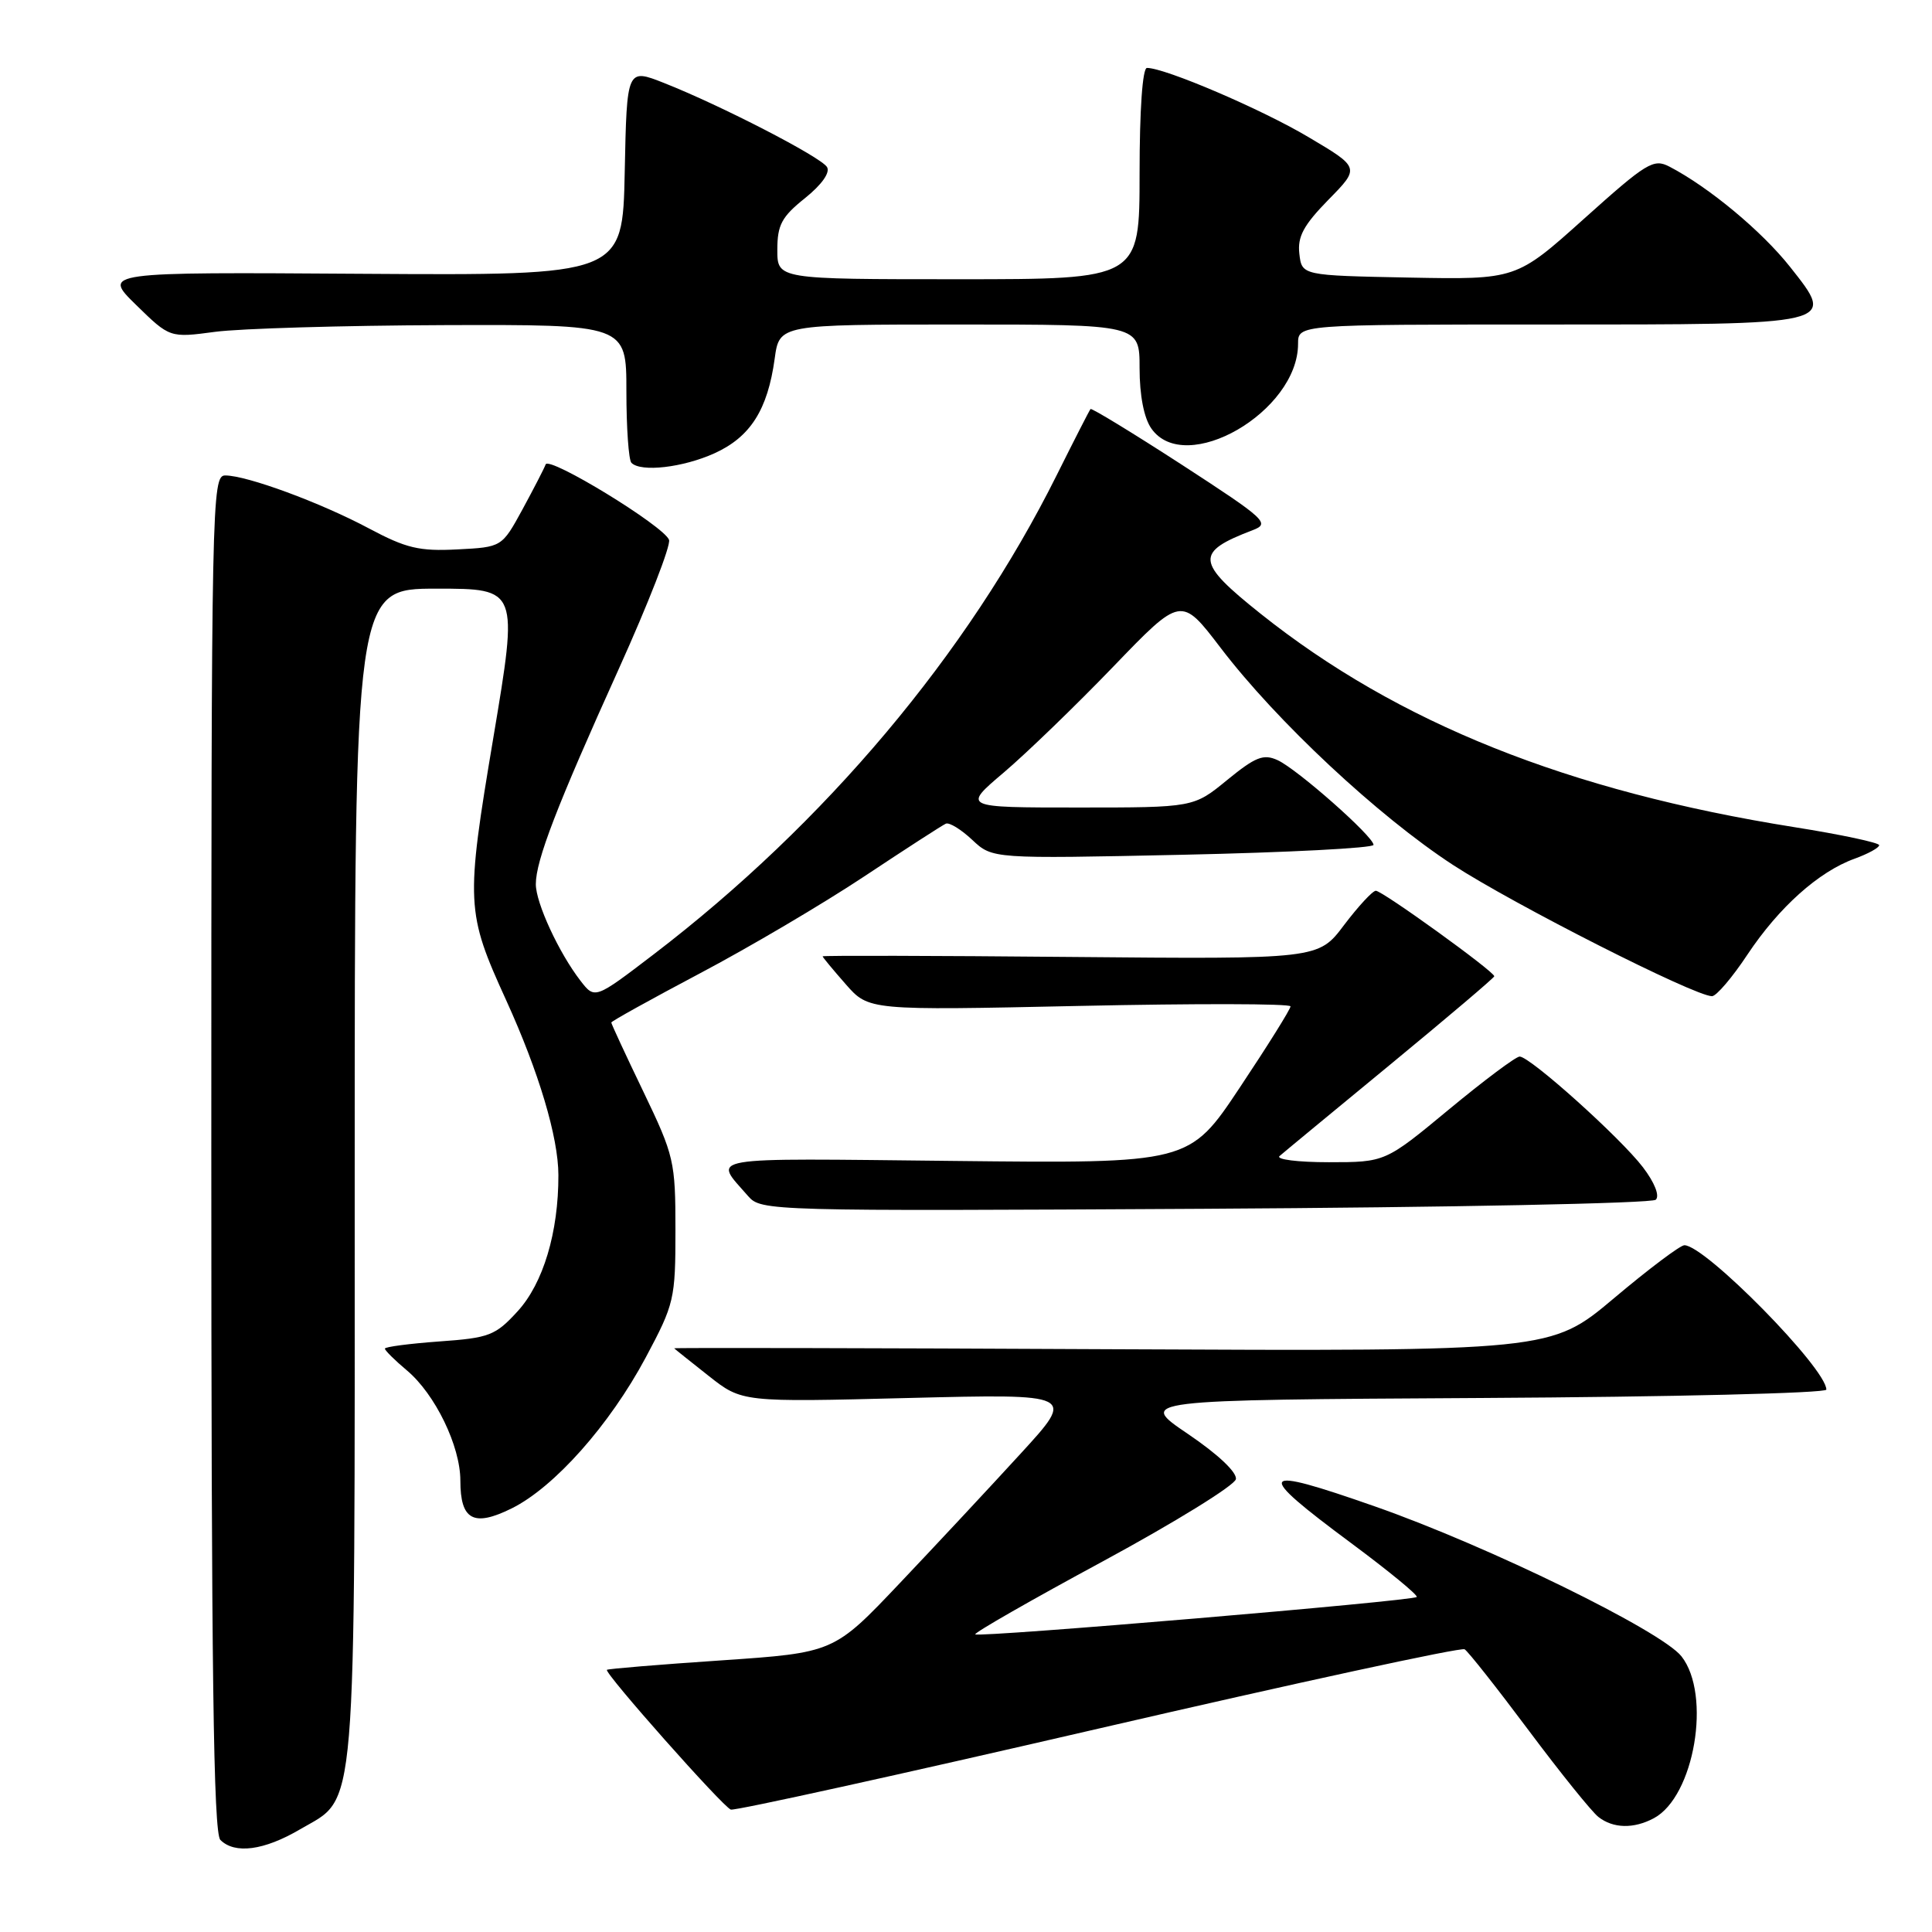 <?xml version="1.0" encoding="UTF-8" standalone="no"?>
<!DOCTYPE svg PUBLIC "-//W3C//DTD SVG 1.1//EN" "http://www.w3.org/Graphics/SVG/1.1/DTD/svg11.dtd" >
<svg xmlns="http://www.w3.org/2000/svg" xmlns:xlink="http://www.w3.org/1999/xlink" version="1.1" viewBox="0 0 256 256">
 <g >
 <path fill="currentColor"
d=" M 39.75 242.40 C 47.38 237.93 47.00 242.54 47.00 155.53 C 47.00 78.00 47.00 78.00 57.84 78.00 C 68.68 78.00 68.68 78.00 65.38 97.69 C 61.68 119.73 61.74 120.85 67.09 132.58 C 71.40 142.05 73.98 150.68 73.99 155.70 C 74.01 163.29 71.98 170.05 68.58 173.76 C 65.64 176.97 64.84 177.28 58.20 177.75 C 54.24 178.04 51.00 178.46 51.00 178.70 C 51.00 178.94 52.31 180.24 53.92 181.59 C 57.66 184.73 61.00 191.62 61.00 196.19 C 61.00 201.42 62.75 202.37 67.80 199.87 C 73.45 197.07 80.78 188.82 85.56 179.88 C 89.35 172.78 89.50 172.15 89.50 163.00 C 89.50 153.88 89.33 153.15 85.25 144.65 C 82.91 139.79 81.00 135.67 81.00 135.49 C 81.00 135.32 86.29 132.39 92.75 128.97 C 99.21 125.56 109.00 119.79 114.50 116.14 C 120.00 112.49 124.87 109.34 125.33 109.14 C 125.79 108.94 127.36 109.91 128.83 111.29 C 131.50 113.80 131.50 113.80 156.75 113.26 C 170.64 112.96 182.00 112.37 182.00 111.95 C 182.00 110.84 171.89 101.91 169.28 100.72 C 167.41 99.87 166.36 100.29 162.61 103.35 C 158.16 107.00 158.16 107.00 142.85 107.00 C 127.53 107.00 127.53 107.00 133.02 102.35 C 136.03 99.79 142.55 93.49 147.51 88.34 C 156.51 78.99 156.51 78.99 161.73 85.83 C 169.17 95.59 182.60 108.13 192.53 114.61 C 200.55 119.83 224.55 132.00 226.85 132.00 C 227.42 132.00 229.54 129.52 231.55 126.48 C 235.71 120.23 240.98 115.50 245.75 113.78 C 247.54 113.13 249.00 112.33 249.00 111.99 C 249.00 111.66 243.94 110.58 237.75 109.60 C 207.78 104.83 185.22 95.81 167.06 81.34 C 158.43 74.46 158.31 73.18 165.99 70.25 C 168.33 69.36 167.76 68.83 156.63 61.60 C 150.10 57.37 144.64 54.04 144.50 54.20 C 144.35 54.37 142.33 58.33 140.00 63.00 C 128.21 86.65 109.35 109.07 86.61 126.46 C 78.82 132.41 78.82 132.41 76.92 129.96 C 74.06 126.26 71.00 119.65 71.00 117.16 C 71.00 114.01 73.79 106.78 81.98 88.66 C 85.92 79.94 88.92 72.23 88.65 71.53 C 87.94 69.68 72.71 60.38 72.30 61.54 C 72.11 62.07 70.72 64.75 69.23 67.50 C 66.50 72.50 66.50 72.50 60.59 72.80 C 55.56 73.06 53.82 72.65 48.87 70.01 C 42.45 66.59 32.71 63.00 29.84 63.00 C 28.07 63.00 28.00 66.21 28.00 152.80 C 28.00 221.31 28.28 242.88 29.20 243.80 C 31.11 245.71 34.98 245.20 39.75 242.40 Z  M 219.15 240.92 C 224.51 238.05 226.81 224.57 222.80 219.47 C 220.14 216.10 197.16 204.85 182.19 199.61 C 166.55 194.13 166.08 194.86 179.06 204.49 C 184.04 208.19 187.94 211.39 187.72 211.61 C 187.19 212.14 129.68 217.01 129.23 216.56 C 129.03 216.37 136.66 212.00 146.18 206.86 C 155.69 201.71 163.60 196.82 163.76 196.00 C 163.93 195.10 161.39 192.70 157.40 190.00 C 150.75 185.50 150.75 185.50 196.38 185.24 C 221.47 185.10 242.00 184.60 242.00 184.13 C 242.00 181.32 225.95 165.00 223.19 165.00 C 222.64 165.00 218.44 168.16 213.85 172.03 C 205.50 179.05 205.50 179.05 147.33 178.78 C 115.34 178.62 89.24 178.57 89.33 178.66 C 89.42 178.76 91.48 180.40 93.91 182.32 C 98.32 185.80 98.32 185.80 120.41 185.24 C 142.50 184.69 142.50 184.69 135.26 192.59 C 131.28 196.94 124.08 204.66 119.26 209.74 C 110.50 218.99 110.50 218.99 95.57 220.01 C 87.36 220.56 80.54 221.13 80.42 221.26 C 80.04 221.66 95.79 239.43 96.84 239.78 C 97.37 239.96 119.28 235.13 145.51 229.06 C 171.75 222.99 193.60 218.25 194.07 218.54 C 194.54 218.83 198.36 223.67 202.56 229.29 C 206.75 234.90 210.91 240.06 211.79 240.75 C 213.75 242.29 216.48 242.35 219.15 240.92 Z  M 219.40 158.97 C 219.94 158.45 219.24 156.69 217.70 154.67 C 214.71 150.75 202.74 140.00 201.36 140.00 C 200.86 140.00 196.65 143.15 192.00 147.00 C 183.55 154.00 183.55 154.00 176.07 154.00 C 171.96 154.00 169.03 153.63 169.55 153.18 C 170.07 152.72 176.69 147.26 184.25 141.03 C 191.81 134.80 198.00 129.55 198.00 129.36 C 198.00 128.73 183.13 118.00 182.30 118.03 C 181.86 118.05 179.97 120.10 178.09 122.58 C 174.69 127.10 174.69 127.10 141.84 126.80 C 123.78 126.63 109.00 126.60 109.00 126.72 C 109.00 126.83 110.38 128.50 112.06 130.41 C 115.11 133.89 115.11 133.89 143.06 133.29 C 158.43 132.96 171.00 132.98 171.00 133.35 C 171.00 133.72 167.98 138.55 164.29 144.09 C 157.58 154.17 157.58 154.17 126.38 153.83 C 92.59 153.47 94.49 153.15 99.14 158.50 C 100.85 160.46 101.91 160.49 159.69 160.17 C 192.04 159.99 218.91 159.45 219.40 158.97 Z  M 94.68 60.06 C 99.43 57.90 101.72 54.30 102.65 47.52 C 103.27 43.00 103.27 43.00 127.14 43.00 C 151.00 43.00 151.00 43.00 151.00 48.78 C 151.00 52.39 151.58 55.39 152.56 56.78 C 157.05 63.19 172.00 54.56 172.00 45.55 C 172.00 43.00 172.00 43.00 204.81 43.00 C 243.66 43.00 243.30 43.09 237.19 35.36 C 233.46 30.64 226.44 24.80 221.21 22.08 C 219.10 20.98 218.19 21.54 209.91 28.97 C 200.91 37.05 200.91 37.05 186.70 36.78 C 172.50 36.50 172.50 36.50 172.17 33.62 C 171.91 31.35 172.73 29.84 176.02 26.47 C 180.21 22.21 180.21 22.21 173.35 18.15 C 167.12 14.45 154.38 9.00 151.98 9.00 C 151.39 9.00 151.00 14.55 151.00 23.00 C 151.00 37.00 151.00 37.00 127.00 37.00 C 103.00 37.00 103.00 37.00 103.00 33.10 C 103.00 29.81 103.57 28.73 106.66 26.26 C 108.89 24.47 110.03 22.86 109.58 22.13 C 108.75 20.79 95.50 13.96 88.00 11.00 C 83.06 9.05 83.06 9.05 82.78 22.78 C 82.50 36.50 82.50 36.50 48.04 36.28 C 13.58 36.05 13.58 36.05 18.04 40.41 C 22.50 44.77 22.50 44.77 28.50 43.97 C 31.80 43.53 45.41 43.13 58.75 43.08 C 83.00 43.00 83.00 43.00 83.00 51.83 C 83.00 56.69 83.30 60.97 83.67 61.33 C 84.93 62.60 90.51 61.95 94.68 60.06 Z "/>
</g>
</svg>
